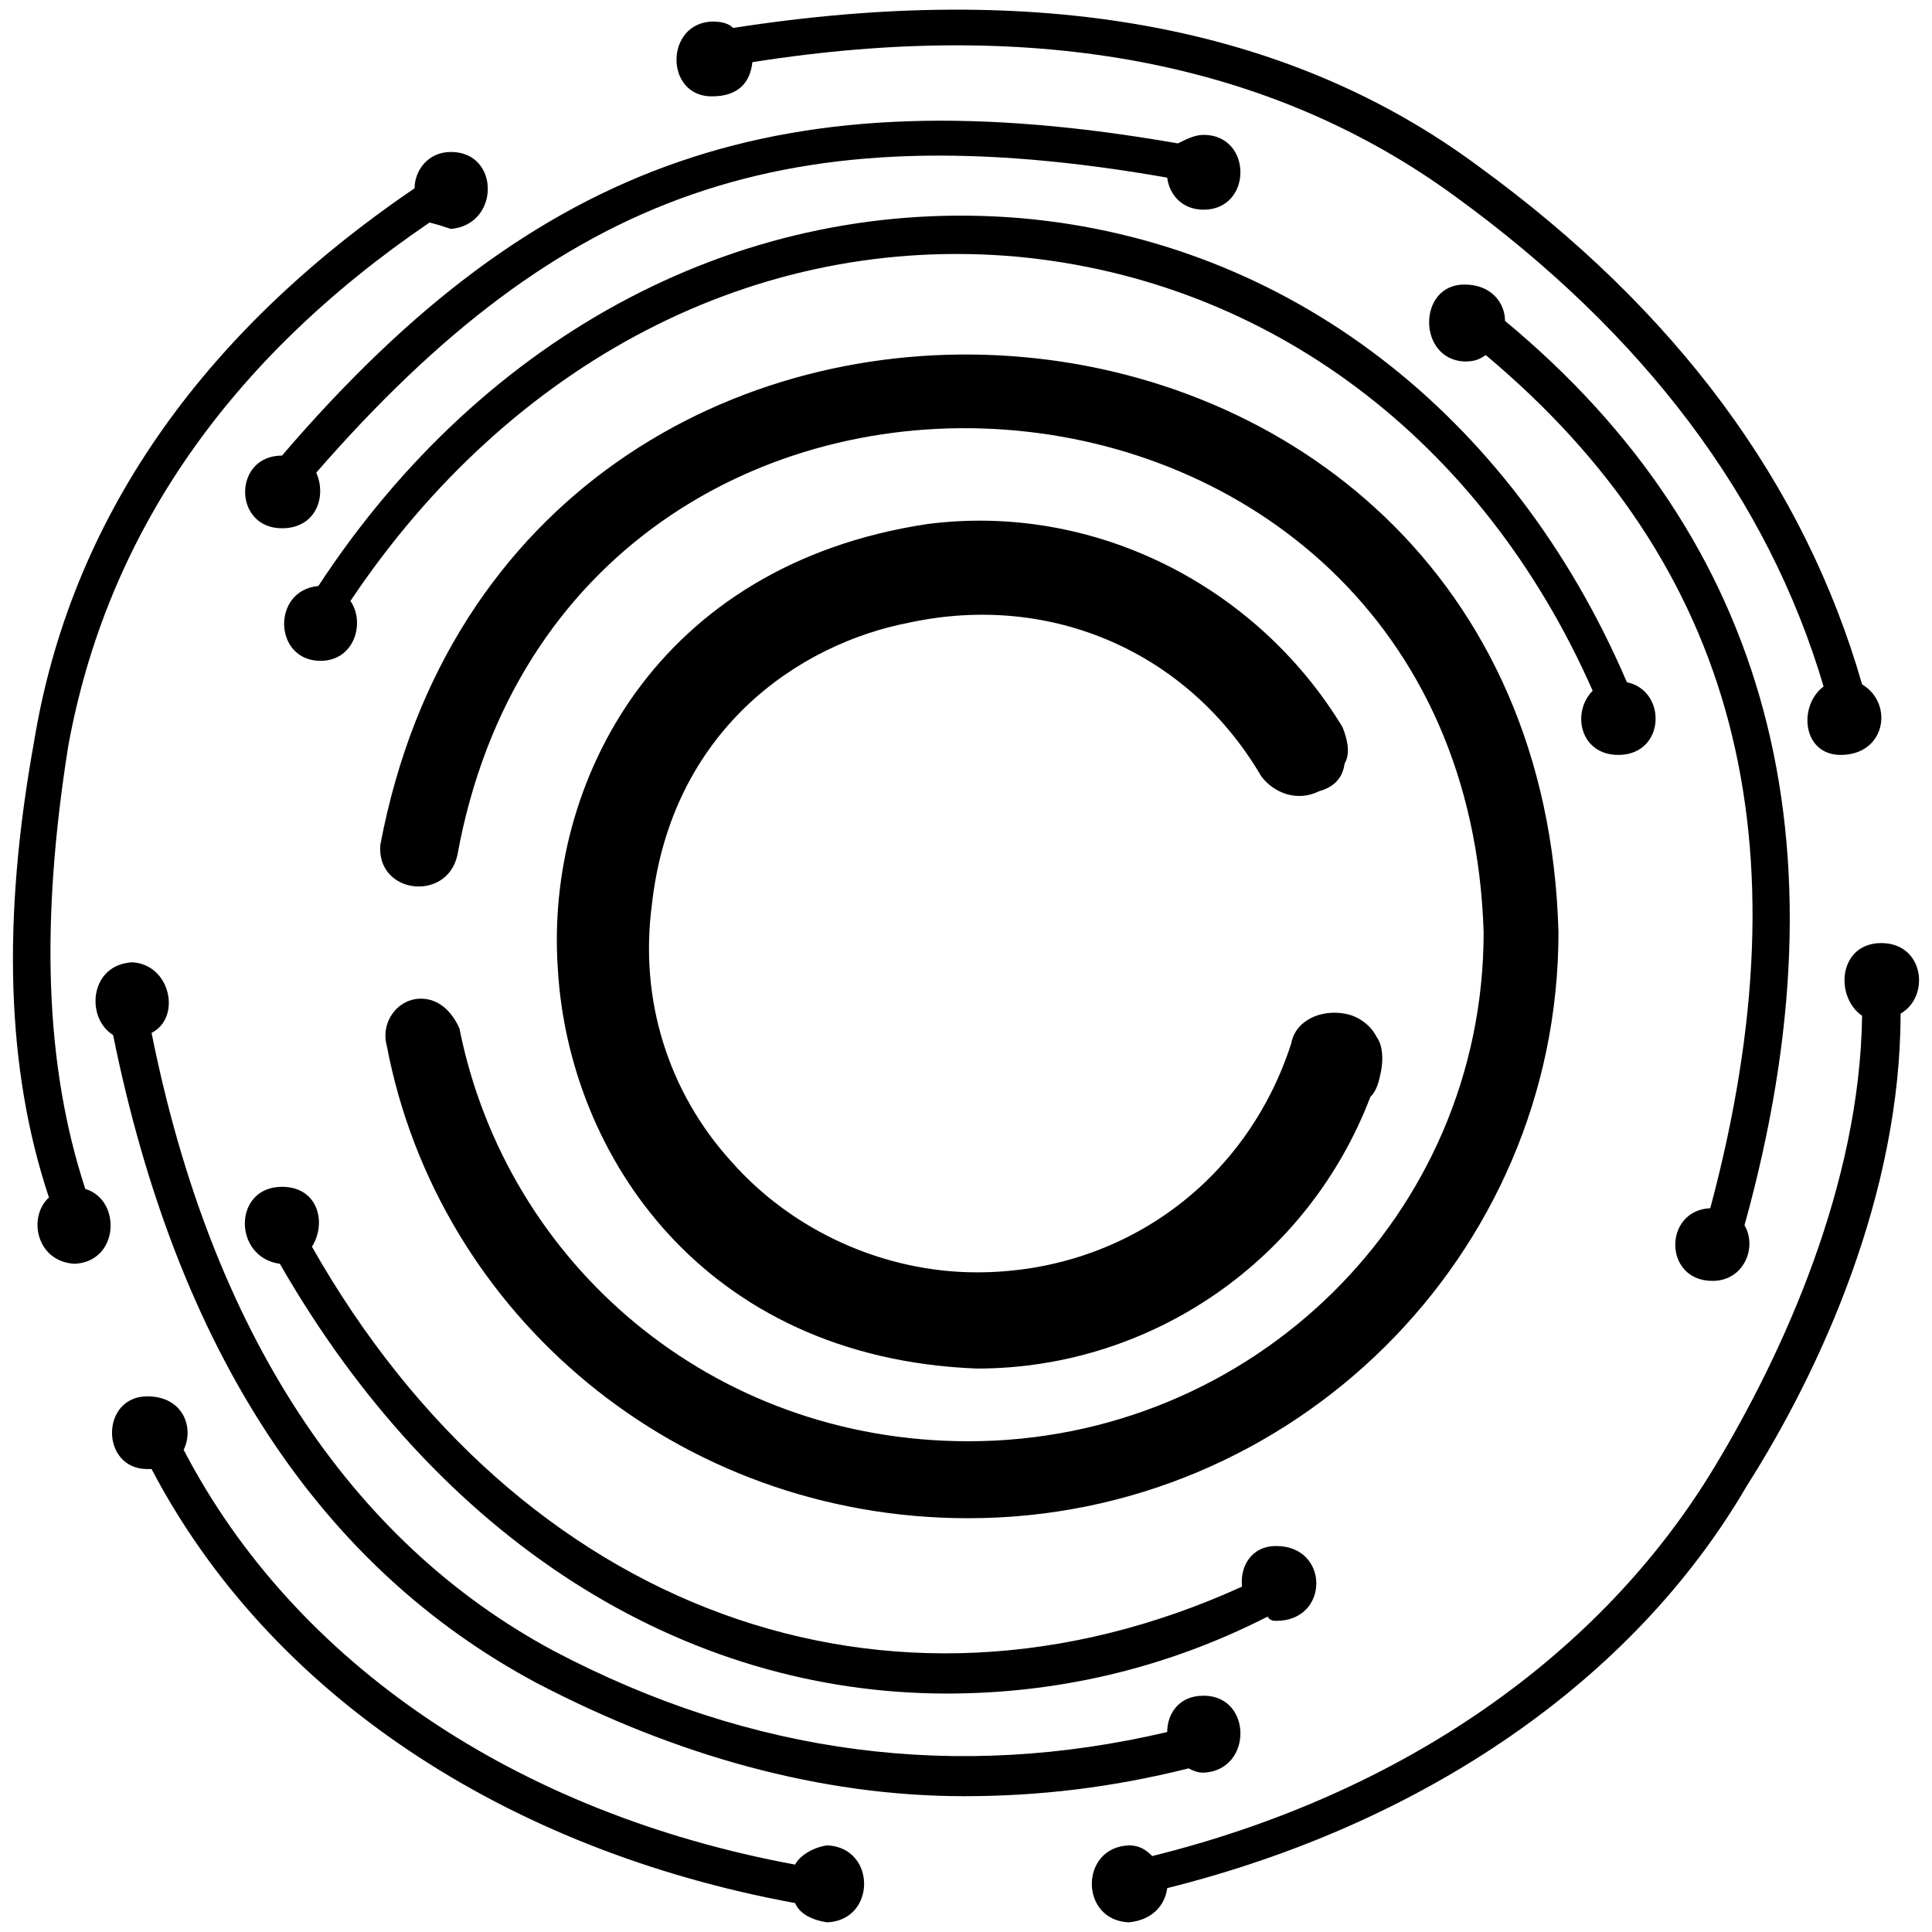 <svg xmlns="http://www.w3.org/2000/svg" viewBox="0 0 1000 1000"><path d="M501.214 785.832c168.218 0 305.447-136.123 305.447-303.233-9.96-371.849-541.172-408.37-609.787-45.375-2.213 25.454 34.308 29.88 39.841 5.534 57.548-316.514 521.252-284.42 531.212 39.84 0 146.084-119.523 263.393-266.713 263.393-132.803 0-239.045-91.855-263.392-213.591-3.32-7.747-9.96-15.494-19.92-15.494-12.174 0-21.028 12.174-17.708 24.347 26.56 139.444 150.51 244.58 301.02 244.58zM17.59 384.103C.99 475.958 3.203 553.427 25.337 619.828c-11.067 9.96-6.64 33.201 13.28 34.308 23.24-1.107 24.347-33.2 5.534-38.734-21.028-64.188-23.241-138.337-8.854-229.086 19.92-109.562 83.002-200.31 187.031-271.14 4.427 1.108 7.747 2.214 11.067 3.32 25.454-2.212 25.454-39.84 0-39.84-12.174 0-18.814 9.96-18.814 18.814C103.911 172.725 36.404 269.007 17.59 384.103zM58.538 535.72c33.2 163.79 107.349 275.566 219.125 335.328 71.935 37.627 147.19 58.654 221.338 58.654 38.734 0 76.362-4.427 116.203-14.387 2.213 1.107 4.426 2.214 7.747 2.214 25.453-1.107 25.453-39.841 0-39.841-13.28 0-18.814 9.96-18.814 18.814-108.456 25.453-214.698 12.173-317.62-42.055C181.38 798.006 109.444 689.55 78.457 534.613c15.494-7.747 9.96-35.414-9.96-36.52-22.134 1.106-24.347 28.773-9.96 37.627zm17.707 224.658h2.213c60.868 116.203 182.604 196.992 333.114 224.659 2.214 5.533 8.854 8.853 16.6 9.96 25.455-1.107 25.455-38.734 0-39.84-7.746 1.106-14.386 5.533-16.6 9.96-143.87-26.561-258.966-104.03-316.514-214.699 5.534-11.067 0-27.667-18.813-27.667-24.348 0-24.348 37.627 0 37.627zm68.615-106.242C226.755 796.899 352.918 876.58 490.147 876.58c55.335 0 111.776-12.174 166.004-39.84 1.107 2.213 3.32 2.213 4.427 2.213 27.667 0 27.667-38.735 0-38.735-13.28 0-18.814 11.067-17.707 21.027-182.604 83.002-374.062 13.28-481.411-175.964 7.747-12.173 3.32-30.987-15.494-30.987-25.454 0-25.454 36.52-1.106 39.84zm1.106-380.702c17.707 0 23.24-16.6 17.707-28.774C290.943 98.576 408.253 57.629 604.137 91.936c1.106 8.854 7.747 16.6 18.814 16.6 25.453 0 25.453-38.734 0-38.734-4.427 0-8.854 2.214-13.28 4.427-202.525-35.414-330.902 6.64-463.705 161.577-25.454 0-25.454 37.628 0 37.628zm18.814 29.88c-24.347 2.214-23.24 38.735 1.107 38.735 17.707 0 23.24-19.92 15.493-30.988 83.002-123.95 210.272-190.35 345.288-178.177 129.483 12.174 240.153 94.069 297.7 224.658-11.066 11.067-6.64 33.201 13.28 33.201 24.348 0 25.455-33.2 4.428-37.627-59.762-139.444-175.964-227.979-313.194-240.153-142.764-12.173-277.78 58.655-364.102 190.351zm123.95 198.098c5.533 96.283 75.255 201.418 216.911 206.952 90.749 0 171.537-56.441 203.632-140.55 3.32-3.32 4.426-7.747 5.533-13.28 1.107-5.534 1.107-13.28-2.213-17.707-3.32-6.64-9.96-11.067-16.6-12.174-12.174-2.213-25.455 3.32-27.668 15.494-23.24 71.935-87.429 118.416-162.684 118.416-47.588 0-95.175-21.027-127.27-57.548-32.094-35.414-47.587-83.002-40.947-132.803 9.96-89.642 75.255-135.017 133.91-146.084 73.041-15.493 143.87 15.494 181.497 79.682 6.64 8.854 18.814 13.28 29.88 7.747 7.748-2.213 12.175-6.64 13.281-14.387 3.32-5.534 1.107-13.28-1.106-18.814-44.268-73.042-128.377-116.203-214.699-105.136-140.55 21.028-198.098 133.91-191.457 230.192zm79.681-451.53c14.387 0 19.92-7.747 21.027-17.707 147.19-23.24 268.927 0 364.102 69.722 97.39 70.828 161.577 156.043 190.351 253.432-13.28 9.96-11.067 35.414 8.854 35.414 23.24 0 27.667-26.56 11.067-36.52-29.88-104.03-96.282-193.672-198.098-267.82C666.112 12.254 535.522-9.88 379.478 14.468c-2.213-2.214-5.533-3.32-11.067-3.32-24.347 1.106-24.347 38.734 0 38.734zm215.805 945.115c12.174-1.107 18.814-8.853 19.92-17.707 132.804-33.2 241.26-107.35 299.914-208.058 38.735-60.868 79.682-151.617 79.682-244.58 15.494-8.853 12.174-36.52-9.96-36.52s-24.347 27.667-9.96 37.628c-1.107 87.428-40.948 174.857-76.362 233.512-58.655 97.389-161.577 169.324-291.06 201.418-3.32-3.32-6.64-5.534-12.174-5.534-25.454 1.107-25.454 38.734 0 39.841zm173.751-807.885c5.533 0 7.747-1.107 11.067-3.32 129.483 108.456 167.11 251.219 116.203 441.57-24.348 1.107-24.348 37.627 1.106 37.627 16.6 0 23.24-17.707 16.6-28.774 55.335-199.204 12.174-355.248-123.949-468.13 0-8.854-6.64-18.814-21.027-18.814-24.347 0-24.347 38.734 0 39.84z"/></svg>